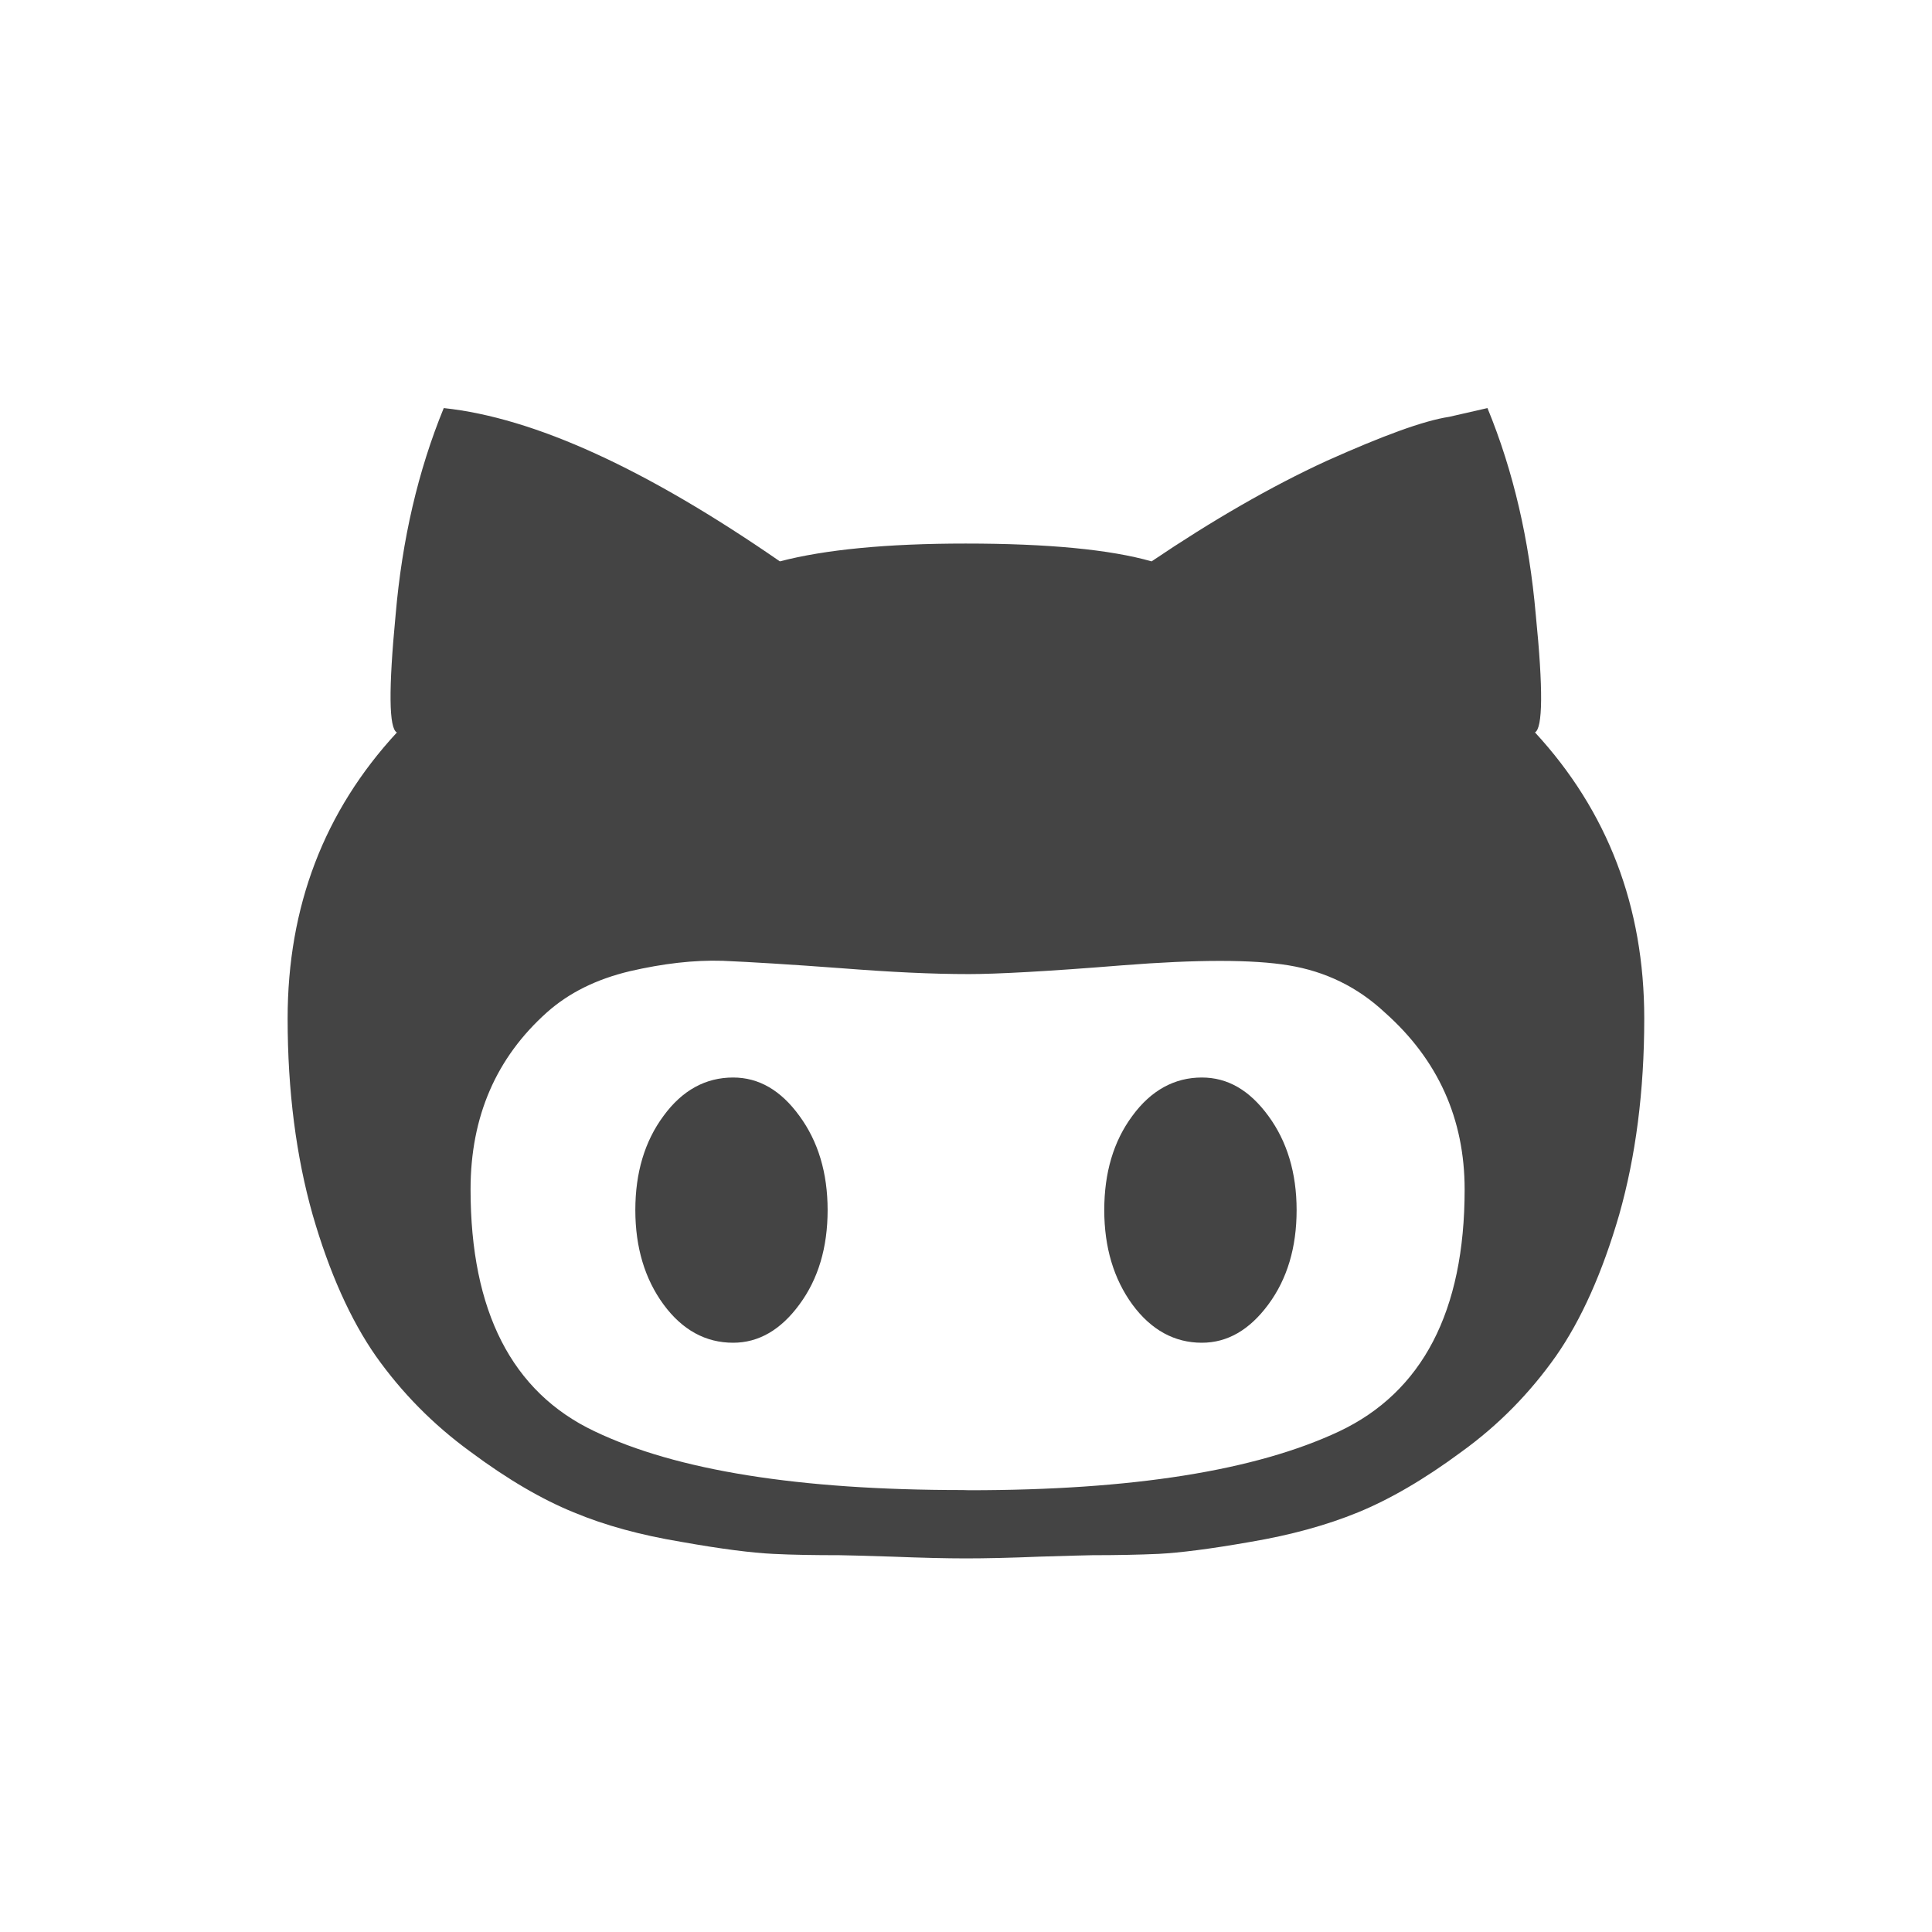 <?xml version="1.0" encoding="utf-8"?>
<!DOCTYPE svg PUBLIC "-//W3C//DTD SVG 1.1//EN" "http://www.w3.org/Graphics/SVG/1.1/DTD/svg11.dtd">
<svg version="1.1" xmlns="http://www.w3.org/2000/svg" xmlns:xlink="http://www.w3.org/1999/xlink" viewBox="0 0 32 32" height="1em" width="1em">
  <path fill="#444444" d="M19.906 17.847c0.429 0 0.79 0.21 1.102 0.636 0.31 0.422 0.468 0.944 0.468 1.56 0 0.619-0.156 1.141-0.468 1.563s-0.678 0.634-1.102 0.634c-0.451 0-0.839-0.21-1.151-0.634-0.307-0.422-0.465-0.944-0.465-1.563s0.153-1.139 0.465-1.56c0.312-0.427 0.702-0.636 1.151-0.636zM25.425 12.132c1.202 1.303 1.809 2.884 1.809 4.738 0 1.203-0.142 2.286-0.415 3.249-0.278 0.958-0.629 1.743-1.048 2.343-0.427 0.605-0.943 1.136-1.565 1.585-0.622 0.461-1.195 0.79-1.712 1.002s-1.112 0.376-1.785 0.49c-0.665 0.117-1.168 0.18-1.517 0.198-0.336 0.015-0.702 0.022-1.097 0.022-0.088 0-0.385 0.010-0.879 0.024-0.482 0.020-0.896 0.029-1.218 0.029s-0.736-0.010-1.218-0.029c-0.49-0.015-0.79-0.024-0.879-0.024-0.395 0-0.764-0.005-1.098-0.022-0.35-0.017-0.852-0.080-1.514-0.198-0.676-0.112-1.268-0.273-1.787-0.49-0.517-0.21-1.089-0.541-1.708-1.002-0.624-0.454-1.141-0.983-1.568-1.585-0.419-0.6-0.772-1.385-1.048-2.343-0.272-0.963-0.414-2.046-0.414-3.249 0-1.854 0.605-3.435 1.81-4.738-0.133-0.065-0.14-0.714-0.021-1.952 0.107-1.239 0.37-2.38 0.797-3.421 1.503 0.16 3.352 1.008 5.567 2.539 0.748-0.195 1.772-0.295 3.078-0.295 1.37 0 2.394 0.1 3.079 0.295 1.009-0.681 1.975-1.239 2.896-1.663 0.936-0.419 1.609-0.667 2.033-0.731l0.634-0.145c0.429 1.041 0.692 2.185 0.8 3.421 0.124 1.237 0.117 1.887-0.015 1.952zM16.052 24.683c2.703 0 4.741-0.324 6.125-0.973 1.38-0.651 2.082-1.99 2.082-4.008 0-1.17-0.441-2.15-1.322-2.932-0.454-0.424-0.985-0.681-1.595-0.781-0.595-0.098-1.514-0.098-2.755 0-1.236 0.1-2.082 0.145-2.537 0.145-0.619 0-1.291-0.033-2.125-0.098-0.834-0.062-1.487-0.102-1.954-0.122-0.478-0.015-0.986 0.045-1.538 0.172-0.557 0.133-1.008 0.357-1.373 0.681-0.84 0.75-1.266 1.725-1.266 2.932 0 2.019 0.684 3.357 2.050 4.006 1.365 0.653 3.397 0.975 6.101 0.975zM12.143 17.847c0.424 0 0.789 0.21 1.098 0.636 0.31 0.422 0.467 0.944 0.467 1.56 0 0.619-0.155 1.141-0.467 1.563-0.309 0.422-0.677 0.634-1.098 0.634-0.455 0-0.841-0.21-1.153-0.634-0.309-0.422-0.467-0.944-0.467-1.563s0.155-1.139 0.467-1.56c0.312-0.427 0.699-0.636 1.153-0.636z"/>
</svg>

